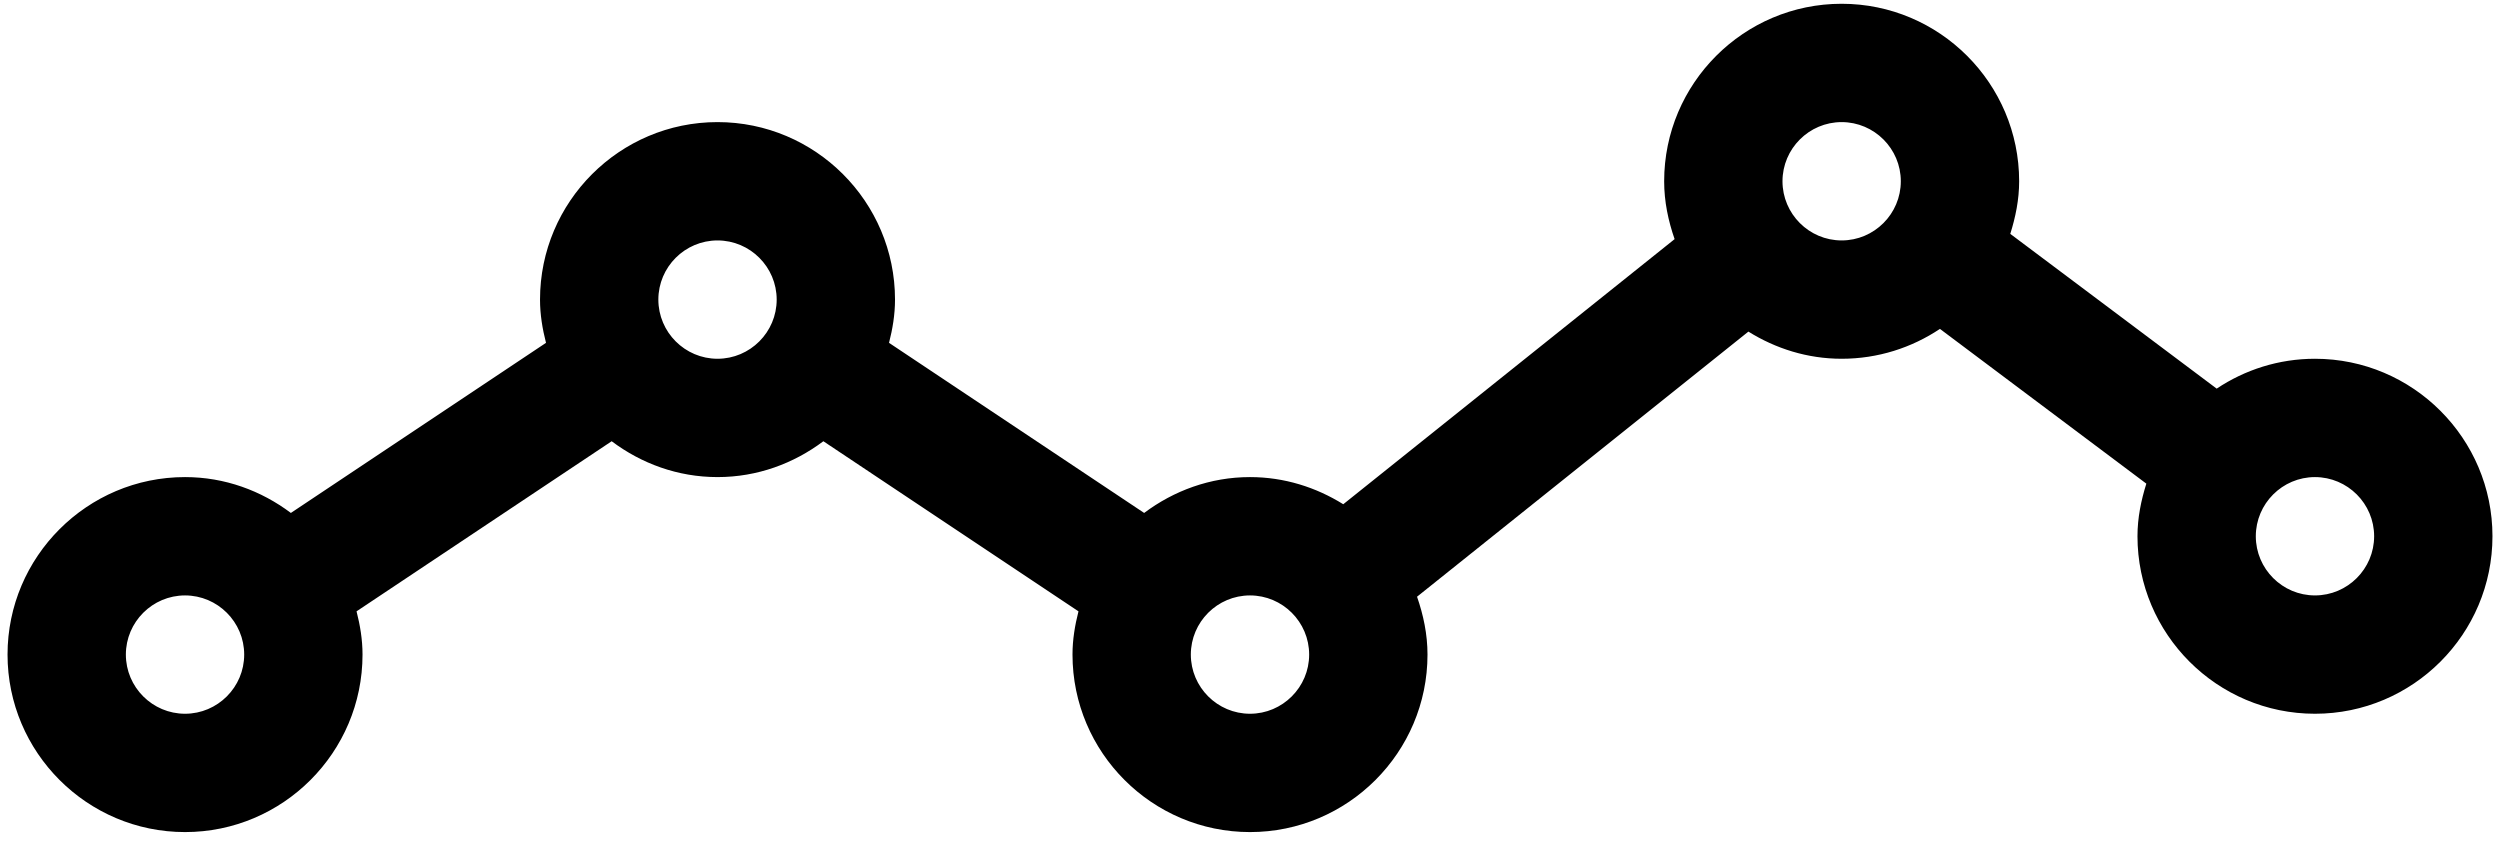 <svg viewBox="0 0 214 72" fill="none" xmlns="http://www.w3.org/2000/svg">
<path d="M198.161 30.71C195.053 30.71 192.16 31.657 189.748 33.267L172.08 20.019C172.53 18.585 172.839 17.091 172.839 15.516C172.839 7.14 166.021 0.323 157.645 0.323C149.269 0.323 142.452 7.14 142.452 15.516C142.452 17.259 142.805 18.909 143.347 20.469L114.983 43.163C112.658 41.714 109.938 40.839 107 40.839C103.592 40.839 100.476 42.008 97.939 43.908L76.101 29.347C76.405 28.158 76.613 26.931 76.613 25.645C76.613 17.269 69.795 10.452 61.419 10.452C53.044 10.452 46.226 17.269 46.226 25.645C46.226 26.931 46.434 28.158 46.738 29.347L24.899 43.908C22.362 42.004 19.246 40.839 15.839 40.839C7.463 40.839 0.645 47.657 0.645 56.032C0.645 64.408 7.463 71.226 15.839 71.226C24.214 71.226 31.032 64.408 31.032 56.032C31.032 54.746 30.825 53.52 30.52 52.33L52.359 37.77C54.896 39.674 58.012 40.839 61.419 40.839C64.827 40.839 67.943 39.674 70.48 37.77L92.318 52.33C92.014 53.52 91.806 54.751 91.806 56.032C91.806 64.408 98.624 71.226 107 71.226C115.376 71.226 122.194 64.408 122.194 56.032C122.194 54.289 121.84 52.639 121.298 51.079L149.663 28.385C151.987 29.834 154.707 30.71 157.645 30.71C160.754 30.71 163.647 29.763 166.058 28.153L183.727 41.4C183.277 42.834 182.968 44.328 182.968 45.903C182.968 54.279 189.786 61.097 198.161 61.097C206.537 61.097 213.355 54.279 213.355 45.903C213.355 37.528 206.537 30.71 198.161 30.71V30.71ZM15.839 61.097C13.049 61.097 10.774 58.822 10.774 56.032C10.774 53.243 13.049 50.968 15.839 50.968C18.628 50.968 20.903 53.243 20.903 56.032C20.903 58.822 18.628 61.097 15.839 61.097ZM61.419 30.71C58.63 30.71 56.355 28.435 56.355 25.645C56.355 22.856 58.63 20.581 61.419 20.581C64.209 20.581 66.484 22.856 66.484 25.645C66.484 28.435 64.209 30.71 61.419 30.71ZM107 61.097C104.211 61.097 101.935 58.822 101.935 56.032C101.935 53.243 104.211 50.968 107 50.968C109.789 50.968 112.064 53.243 112.064 56.032C112.064 58.822 109.789 61.097 107 61.097ZM157.645 20.581C154.856 20.581 152.581 18.306 152.581 15.516C152.581 12.727 154.856 10.452 157.645 10.452C160.435 10.452 162.71 12.727 162.71 15.516C162.71 18.306 160.435 20.581 157.645 20.581ZM198.161 50.968C195.372 50.968 193.097 48.693 193.097 45.903C193.097 43.114 195.372 40.839 198.161 40.839C200.951 40.839 203.226 43.114 203.226 45.903C203.226 48.693 200.951 50.968 198.161 50.968Z" fill="black"/>
</svg>
